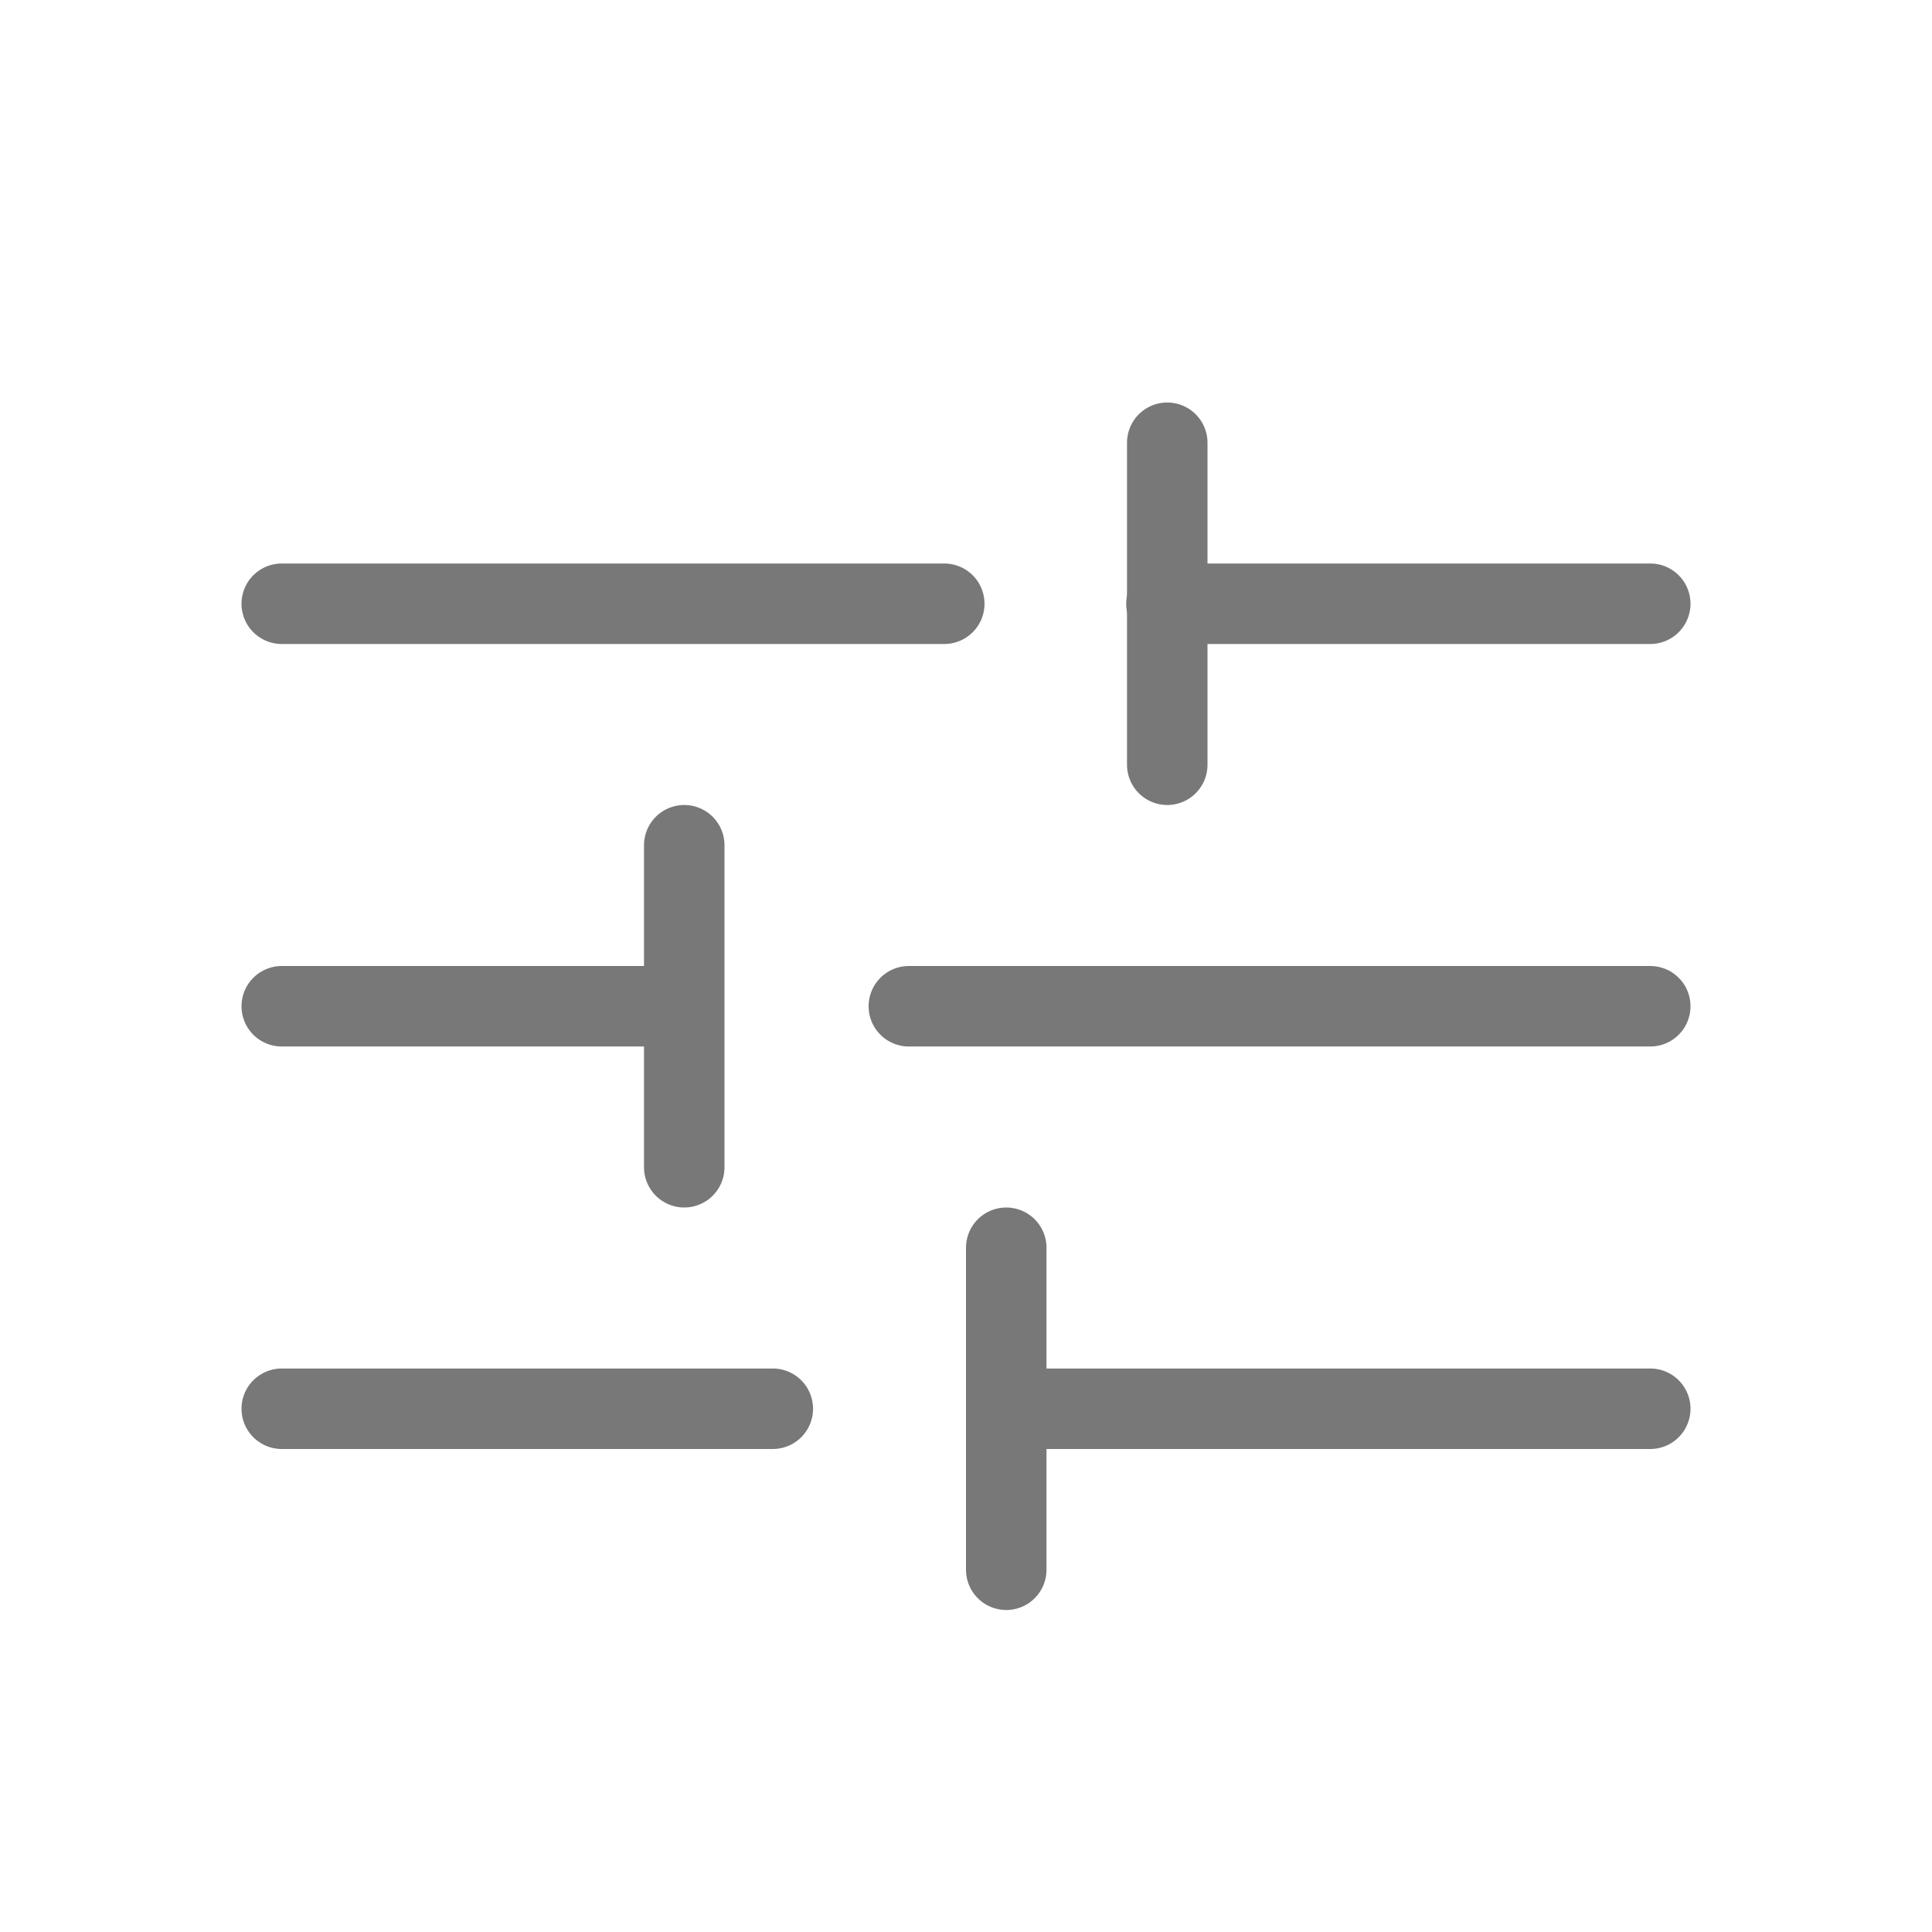 <?xml version="1.0" encoding="UTF-8"?>
<svg xmlns="http://www.w3.org/2000/svg" version="1.1" viewBox="0 0 24 24">
  <defs>
    <style>
      .cls-1 {
        fill: none;
        stroke: #787878;
        stroke-linecap: round;
        stroke-miterlimit: 10;
      }
    </style>
  </defs>
      <line class="cls-1" x1="14.49" y1="7.5" x2="20.5" y2="7.5"/>
      <line class="cls-1" x1="3.5" y1="7.5" x2="11.73" y2="7.5"/>
      <line class="cls-1" x1="11.29" y1="12.5" x2="20.5" y2="12.5"/>
      <line class="cls-1" x1="3.5" y1="12.5" x2="8.42" y2="12.5"/>
      <line class="cls-1" x1="13" y1="17.5" x2="20.5" y2="17.5"/>
      <line class="cls-1" x1="3.5" y1="17.5" x2="9.6" y2="17.5"/>
      <line class="cls-1" x1="14.5" y1="5.5" x2="14.5" y2="9.5"/>
      <line class="cls-1" x1="8.5" y1="10.5" x2="8.5" y2="14.5"/>
      <line class="cls-1" x1="12.5" y1="15.5" x2="12.5" y2="19.5"/>
</svg>